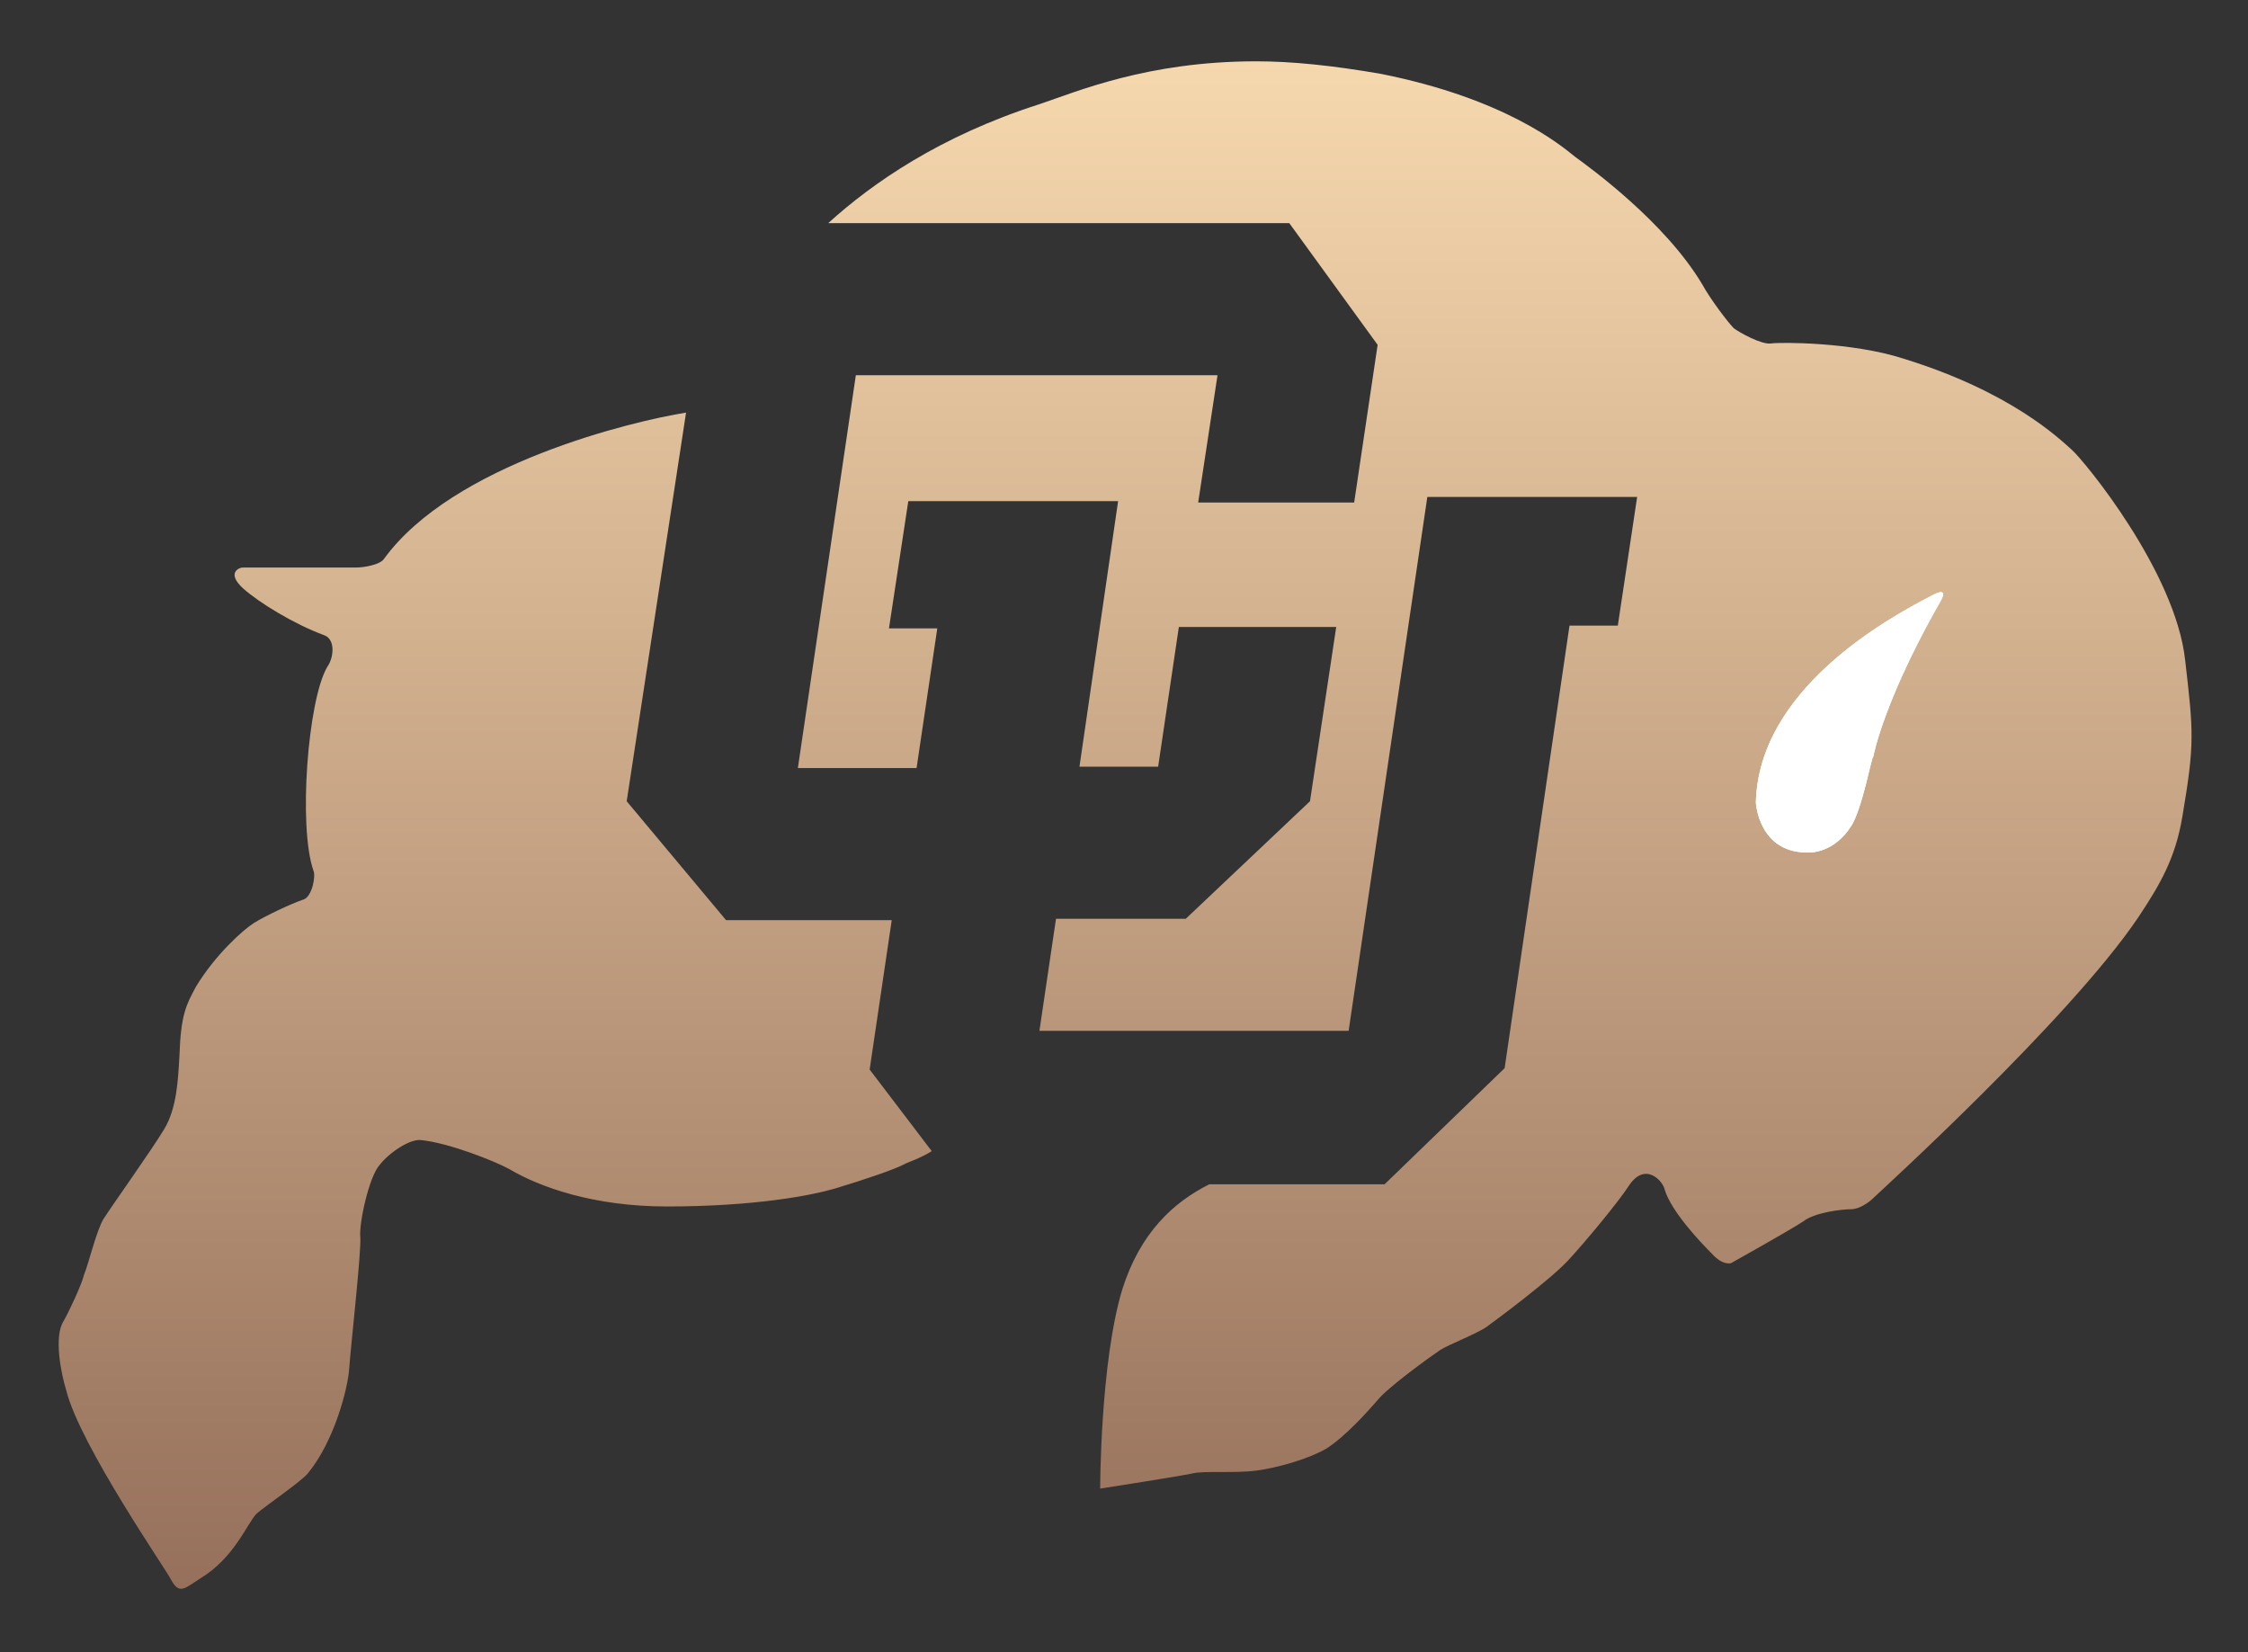 <svg width="411" height="302" viewBox="0 0 411 302" fill="none" xmlns="http://www.w3.org/2000/svg">
<rect x="0" y="0" width="411" height="302" fill="#333333" stroke="none"/>
<path fill-rule="evenodd" clip-rule="evenodd" d="M229.662 11.209C209.724 11.209 196.853 16.771 190.039 19.047C171.868 24.862 159.501 33.459 151.425 40.791H235.719L251.871 63.04L247.581 91.863H219.062L222.595 68.602H156.473L145.873 140.407H167.577L171.363 114.871H162.53L166.063 91.61H204.424L197.358 140.154H211.743L215.529 114.618H244.3L239.505 146.475L216.791 167.965H193.067L190.039 188.445H246.571L260.956 90.852H299.318L295.784 114.365H286.951L275.09 195.271L253.133 216.509H221.081C214.519 219.796 208.462 225.358 205.181 235.725C201.143 249.125 201.144 272.132 201.144 272.132C201.144 272.132 215.781 269.857 218.053 269.351C220.072 268.846 225.876 269.351 229.662 268.846C233.448 268.34 239 266.823 242.533 264.8C246.066 262.525 250.104 257.974 251.871 255.951C253.638 253.676 261.714 247.861 263.228 246.849C264.742 245.838 270.042 243.815 271.809 242.551C273.575 241.287 283.418 233.955 286.699 230.415C289.98 226.876 296.037 219.543 297.803 216.762C300.832 212.211 304.113 216.004 304.365 217.521C305.627 221.566 310.927 227.128 312.946 229.151C314.965 231.426 316.479 230.921 316.479 230.921C316.479 230.921 327.331 224.853 329.603 223.336C331.874 221.566 336.922 221.06 338.436 221.06C339.95 221.06 341.717 219.796 342.474 219.038C343.231 218.279 378.311 186.422 390.93 167.713C394.968 161.645 397.744 156.841 399.006 149.256C401.278 135.856 401.025 133.833 399.511 120.686C397.744 104.504 381.087 84.278 378.816 82.255C376.545 80.233 367.712 71.636 348.026 65.568C338.688 62.534 325.565 62.534 323.798 62.787C322.032 63.04 317.993 60.764 316.984 60.006C315.974 58.995 312.694 54.696 311.179 51.915C304.365 40.538 290.737 30.677 287.961 28.655C285.437 26.632 275.342 18.036 252.376 13.485C243.543 11.968 236.224 11.209 229.662 11.209ZM125.431 75.429C115.84 76.946 82.779 84.784 70.16 102.229C69.403 103.24 66.627 103.746 65.113 103.746C63.851 103.746 45.175 103.746 44.418 103.746C43.661 103.746 41.389 104.757 44.418 107.538C47.194 110.067 53.756 114.112 59.308 116.135C61.327 116.893 61.075 120.18 59.813 121.95C56.28 128.018 54.513 151.026 57.289 159.116C57.794 160.128 57.037 163.92 55.523 164.426C53.251 165.184 48.456 167.46 46.437 168.724C44.418 169.988 39.37 174.539 35.837 180.354C34.071 183.641 33.061 185.411 32.809 192.996C32.556 197.547 32.304 202.604 30.033 206.396C27.761 210.189 20.19 220.808 18.928 222.83C17.666 224.853 16.152 231.174 15.395 232.943C14.89 234.966 12.619 239.77 11.609 241.54C9.842 244.321 11.104 250.895 12.114 254.181C14.638 264.295 30.79 287.555 31.294 288.819C32.809 291.601 33.818 290.336 36.594 288.567C42.904 284.774 45.175 278.453 46.942 276.684C48.708 275.167 55.018 270.868 56.28 269.351C61.075 263.536 63.599 253.929 63.851 250.136C64.103 246.344 66.122 228.392 65.87 226.117C65.618 223.841 67.384 215.245 69.403 212.97C71.17 210.694 74.956 208.166 76.975 208.419C82.022 208.924 90.35 212.211 93.127 213.728C98.679 217.015 108.521 220.555 121.897 220.555C138.049 220.555 148.397 218.532 152.687 217.268C157.735 215.751 163.792 213.728 165.558 212.717C166.063 212.464 168.335 211.705 170.354 210.441L158.997 195.524L163.035 168.218H132.75L114.579 146.475L125.431 75.429Z" fill="url(#paint0_linear_27_16)"/>
<path d="M338.436 151.025C335.407 155.829 331.117 155.829 331.117 155.829C321.527 156.335 321.022 146.727 321.022 146.727C321.527 125.995 344.998 113.1 353.326 108.802C353.326 108.802 356.354 107.032 354.84 109.814C347.017 123.467 343.483 133.58 342.474 138.384C342.221 138.131 340.455 147.991 338.436 151.025Z" fill="white"/>
<path d="M338.436 151.025C335.407 155.829 331.117 155.829 331.117 155.829C321.527 156.335 321.022 146.727 321.022 146.727C321.527 125.995 344.998 113.1 353.326 108.802C353.326 108.802 356.354 107.032 354.84 109.814C347.017 123.467 343.483 133.58 342.474 138.384C342.221 138.131 340.455 147.991 338.436 151.025Z" fill="white"/>
<defs>
<linearGradient id="paint0_linear_27_16" x1="205.703" y1="290.445" x2="205.703" y2="11.209" gradientUnits="userSpaceOnUse">
<stop stop-color="#96705B"/>
<stop offset="1" stop-color="#F6D8AE"/>
</linearGradient>
</defs>
</svg>
